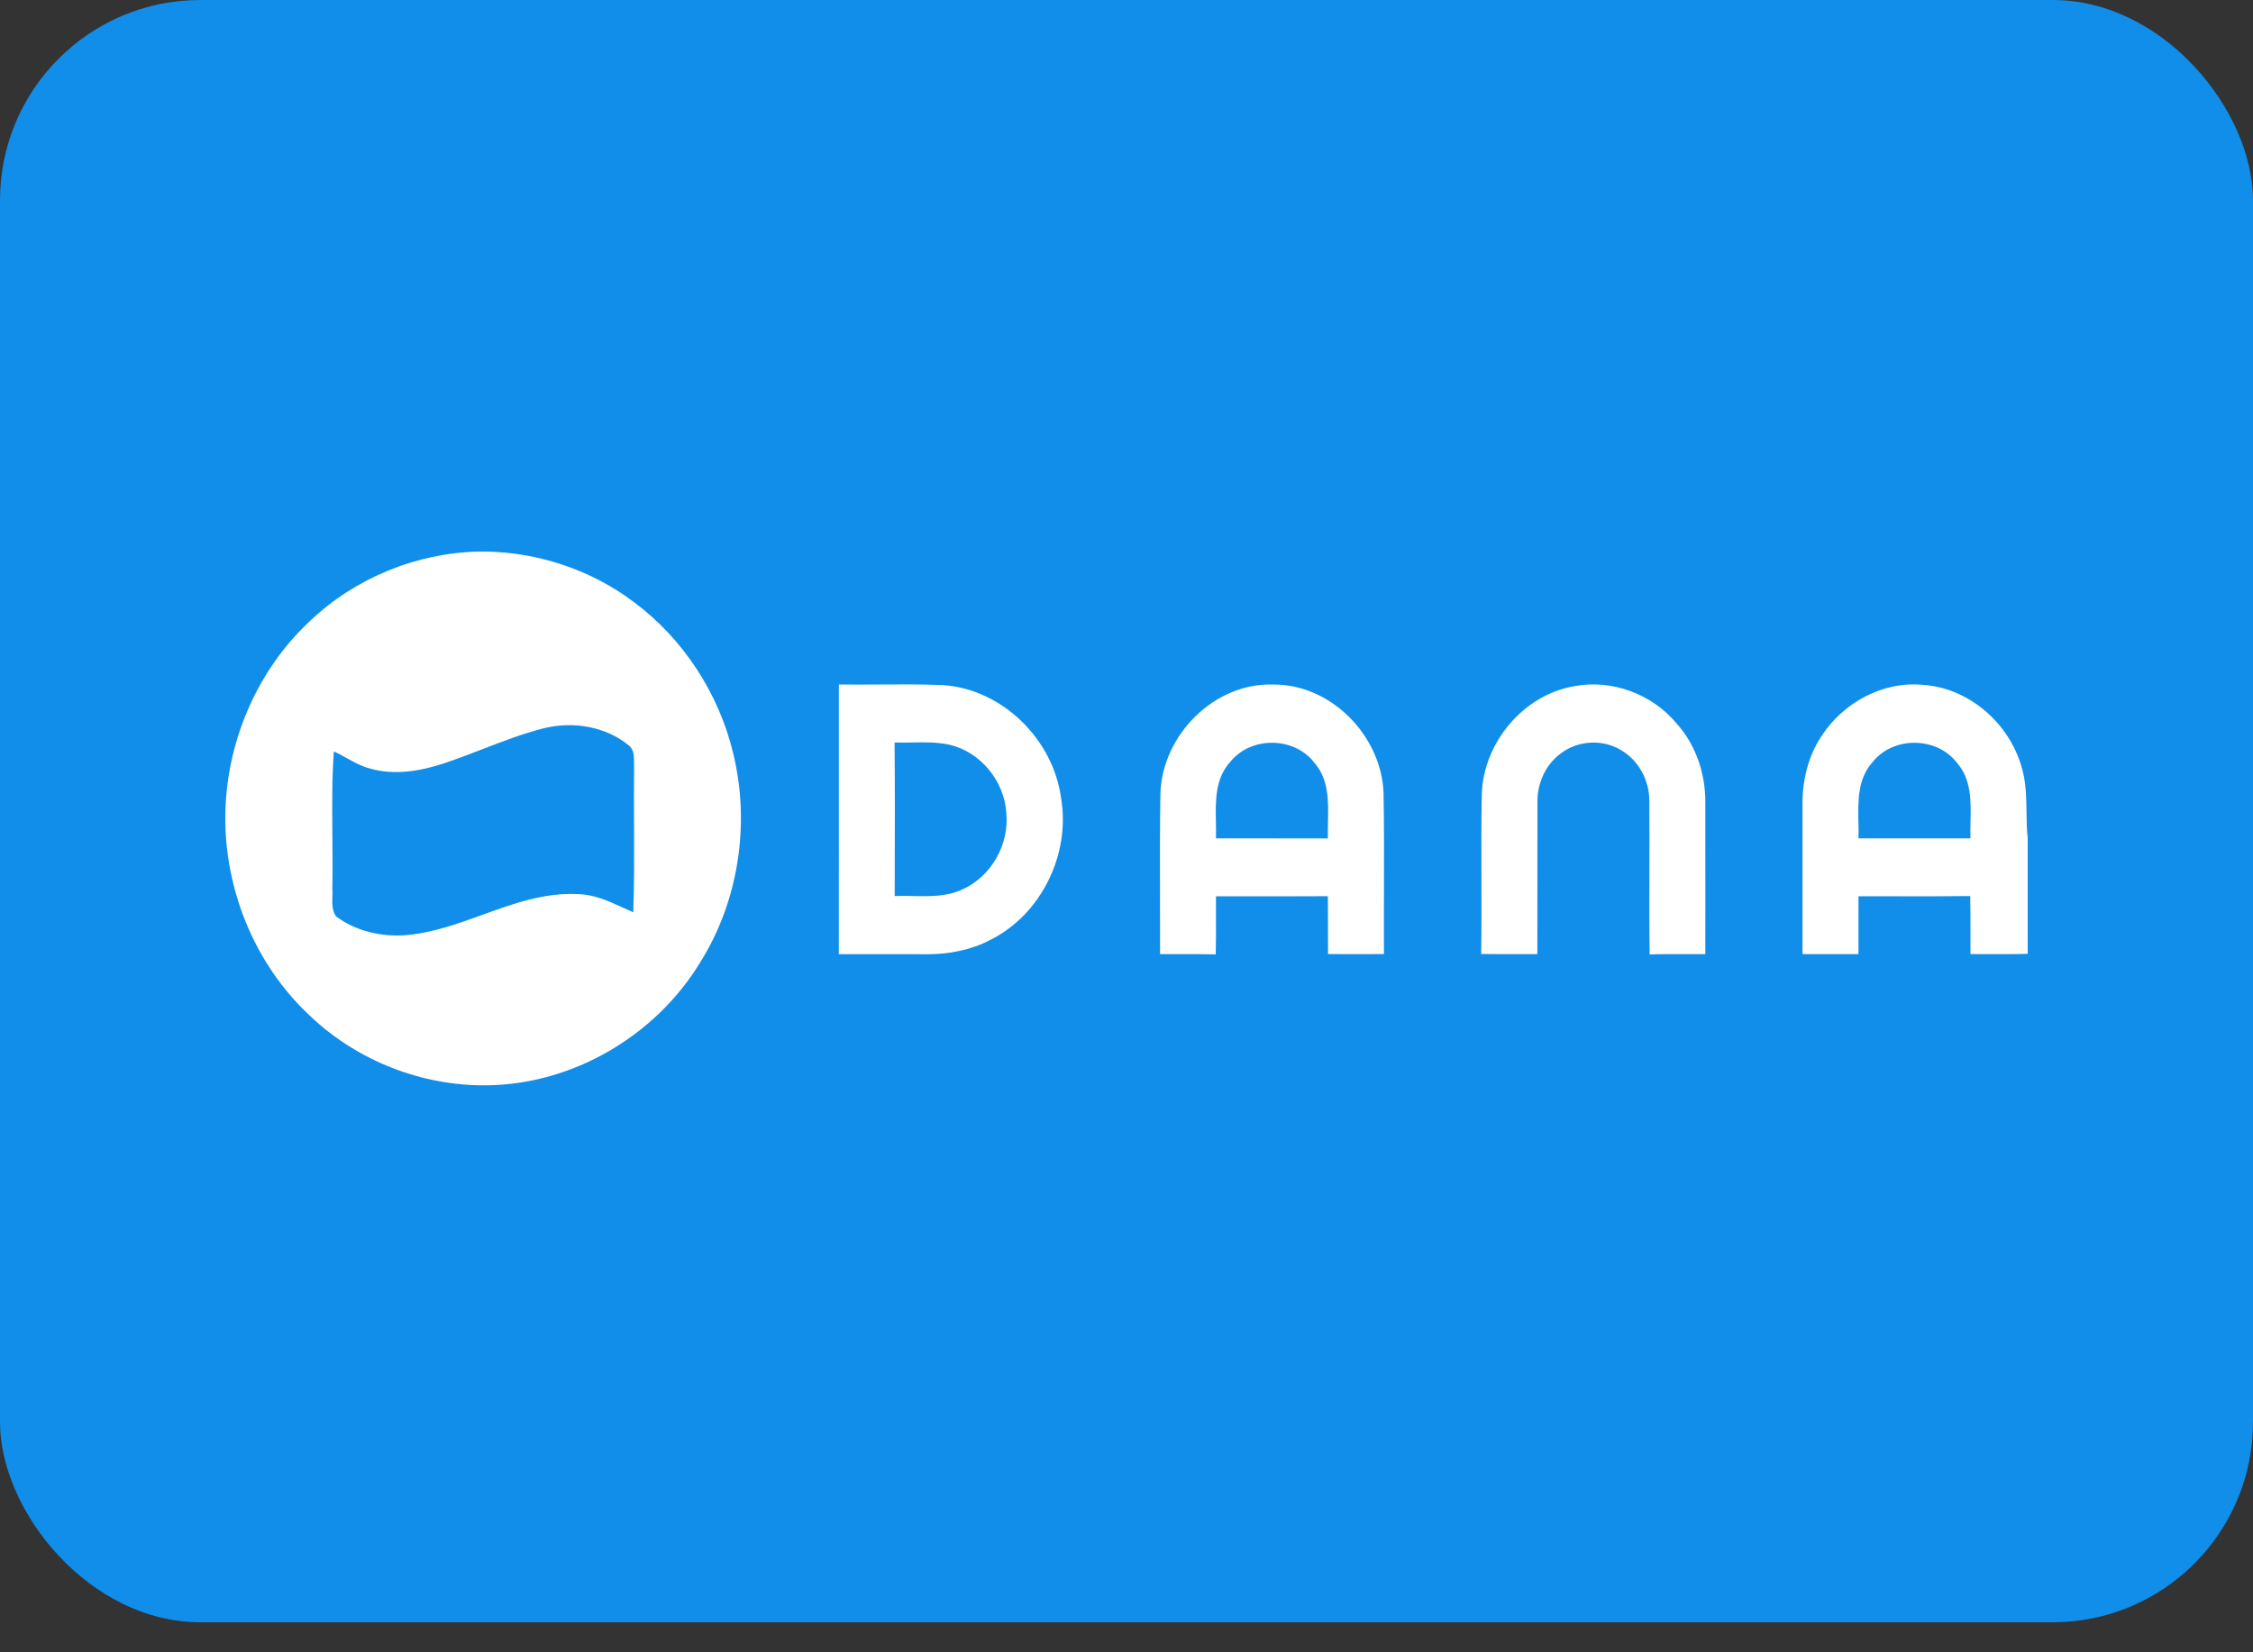 <svg width="45" height="33" viewBox="0 0 45 33" fill="none" xmlns="http://www.w3.org/2000/svg">
<rect x="0" y="0" width="45" height="33" fill="#333333" stroke="none"/>
<rect width="45" height="32.4" rx="4" fill="#108EE9"/>
<path fill-rule="evenodd" clip-rule="evenodd" d="M9.713 11.016H9.563C8.317 11.043 7.089 11.545 6.184 12.41C5.122 13.4 4.513 14.844 4.5 16.298V16.433C4.526 17.858 5.117 19.268 6.148 20.247C7.061 21.137 8.312 21.654 9.581 21.676H9.728C11.444 21.656 13.096 20.688 13.988 19.216C14.752 17.995 14.986 16.461 14.648 15.061C14.363 13.854 13.646 12.754 12.653 12.019C11.809 11.384 10.765 11.036 9.713 11.016ZM7.383 15.347C7.867 15.49 8.384 15.403 8.856 15.25C9.116 15.163 9.372 15.065 9.628 14.966L9.628 14.966C10.041 14.806 10.455 14.646 10.886 14.539C11.463 14.403 12.111 14.512 12.573 14.898C12.664 14.986 12.664 15.114 12.664 15.236C12.664 15.266 12.664 15.295 12.665 15.324C12.66 15.714 12.662 16.104 12.664 16.495C12.666 17.07 12.669 17.645 12.649 18.22C12.58 18.19 12.511 18.158 12.441 18.127C12.156 17.996 11.869 17.865 11.548 17.858C10.878 17.821 10.259 18.045 9.639 18.27L9.639 18.27L9.639 18.27C9.135 18.452 8.629 18.635 8.095 18.678C7.611 18.712 7.105 18.596 6.712 18.302C6.631 18.19 6.635 18.049 6.639 17.912C6.641 17.856 6.642 17.8 6.638 17.747C6.646 17.398 6.642 17.048 6.639 16.698C6.634 16.134 6.628 15.569 6.668 15.008C6.757 15.047 6.842 15.095 6.927 15.142L6.927 15.142C7.073 15.223 7.22 15.305 7.383 15.347ZM17.551 13.671H17.551H17.551H17.551H17.551C17.285 13.673 17.02 13.674 16.755 13.671C16.755 14.568 16.755 15.466 16.755 16.364C16.755 17.261 16.755 18.159 16.754 19.057C17.05 19.057 17.345 19.057 17.64 19.057C17.936 19.057 18.231 19.057 18.526 19.058C18.956 19.058 19.39 18.975 19.774 18.775C20.796 18.27 21.388 17.056 21.192 15.93C21.03 14.758 20.015 13.762 18.835 13.683C18.407 13.665 17.979 13.668 17.551 13.671ZM17.871 17.458C17.873 16.581 17.876 15.705 17.868 14.829C17.983 14.833 18.098 14.831 18.213 14.829C18.465 14.824 18.718 14.82 18.965 14.874C19.581 15.016 20.056 15.594 20.099 16.226C20.165 16.855 19.802 17.505 19.226 17.762C18.914 17.91 18.571 17.903 18.231 17.896C18.11 17.894 17.989 17.891 17.87 17.896L17.871 17.458ZM23.177 15.849C23.212 14.681 24.256 13.632 25.429 13.672C26.578 13.66 27.588 14.686 27.634 15.832C27.646 16.49 27.644 17.148 27.642 17.806V17.807V17.807V17.807C27.641 18.223 27.64 18.639 27.642 19.055L27.642 19.055H27.641H27.641H27.641C27.268 19.056 26.897 19.057 26.525 19.055C26.523 18.863 26.524 18.67 26.524 18.477V18.477V18.477V18.477C26.524 18.284 26.524 18.092 26.522 17.899C26.084 17.902 25.645 17.901 25.207 17.901H25.207H25.207H25.207C24.9 17.901 24.594 17.9 24.287 17.901C24.286 18.045 24.287 18.188 24.287 18.332V18.332V18.332V18.332V18.332C24.288 18.575 24.289 18.818 24.282 19.061C24.035 19.055 23.787 19.055 23.54 19.056H23.54C23.417 19.056 23.293 19.057 23.17 19.056C23.171 18.667 23.17 18.279 23.169 17.89C23.167 17.209 23.166 16.529 23.177 15.849ZM24.573 15.216C24.269 15.547 24.277 15.994 24.286 16.423V16.423V16.423V16.423C24.288 16.532 24.29 16.64 24.287 16.744C24.585 16.744 24.883 16.744 25.18 16.744H25.18H25.18H25.181C25.628 16.744 26.075 16.744 26.522 16.745C26.52 16.641 26.522 16.534 26.524 16.425L26.524 16.425C26.534 16.006 26.543 15.57 26.257 15.239C25.857 14.71 24.987 14.698 24.573 15.216ZM29.596 15.861C29.629 14.833 30.426 13.879 31.438 13.706C32.191 13.56 32.998 13.859 33.488 14.45C33.868 14.871 34.061 15.441 34.061 16.006C34.063 16.684 34.062 17.362 34.062 18.039V18.039C34.062 18.378 34.061 18.717 34.061 19.056C33.935 19.057 33.808 19.056 33.682 19.056H33.681H33.681C33.437 19.055 33.193 19.054 32.949 19.062C32.941 18.486 32.942 17.91 32.944 17.334V17.333C32.944 16.89 32.946 16.447 32.942 16.004C32.948 15.593 32.73 15.183 32.373 14.979C32.002 14.755 31.501 14.788 31.161 15.058C30.867 15.279 30.703 15.648 30.708 16.015C30.706 16.594 30.706 17.172 30.707 17.751V17.753C30.707 18.187 30.707 18.622 30.706 19.056C30.57 19.055 30.434 19.056 30.298 19.056C30.06 19.056 29.822 19.057 29.584 19.053C29.592 18.54 29.59 18.027 29.589 17.514C29.587 16.963 29.586 16.412 29.596 15.861ZM36.373 14.715C36.804 14.038 37.6 13.601 38.405 13.678C39.315 13.735 40.122 14.433 40.374 15.306C40.467 15.601 40.471 15.909 40.476 16.217V16.217V16.217C40.478 16.393 40.481 16.569 40.5 16.742V19.05C40.214 19.058 39.929 19.057 39.643 19.056H39.643C39.547 19.056 39.452 19.055 39.357 19.055C39.356 18.932 39.357 18.808 39.357 18.685V18.683C39.357 18.42 39.358 18.158 39.352 17.896C38.899 17.902 38.447 17.902 37.994 17.901H37.994C37.703 17.9 37.412 17.899 37.12 17.901C37.12 18.093 37.12 18.286 37.12 18.478C37.12 18.671 37.12 18.863 37.12 19.056H36.002C36.002 18.56 36.002 18.064 36.002 17.568C36.002 17.072 36.002 16.576 36.002 16.08C35.996 15.602 36.109 15.117 36.373 14.715ZM37.4 15.223C37.102 15.553 37.111 15.997 37.119 16.423C37.121 16.532 37.124 16.64 37.12 16.744C37.617 16.745 38.114 16.744 38.611 16.744H38.611L39.356 16.744C39.353 16.638 39.355 16.527 39.358 16.416C39.367 15.999 39.376 15.566 39.089 15.237C38.685 14.707 37.811 14.7 37.4 15.223Z" fill="white"/>
</svg>
